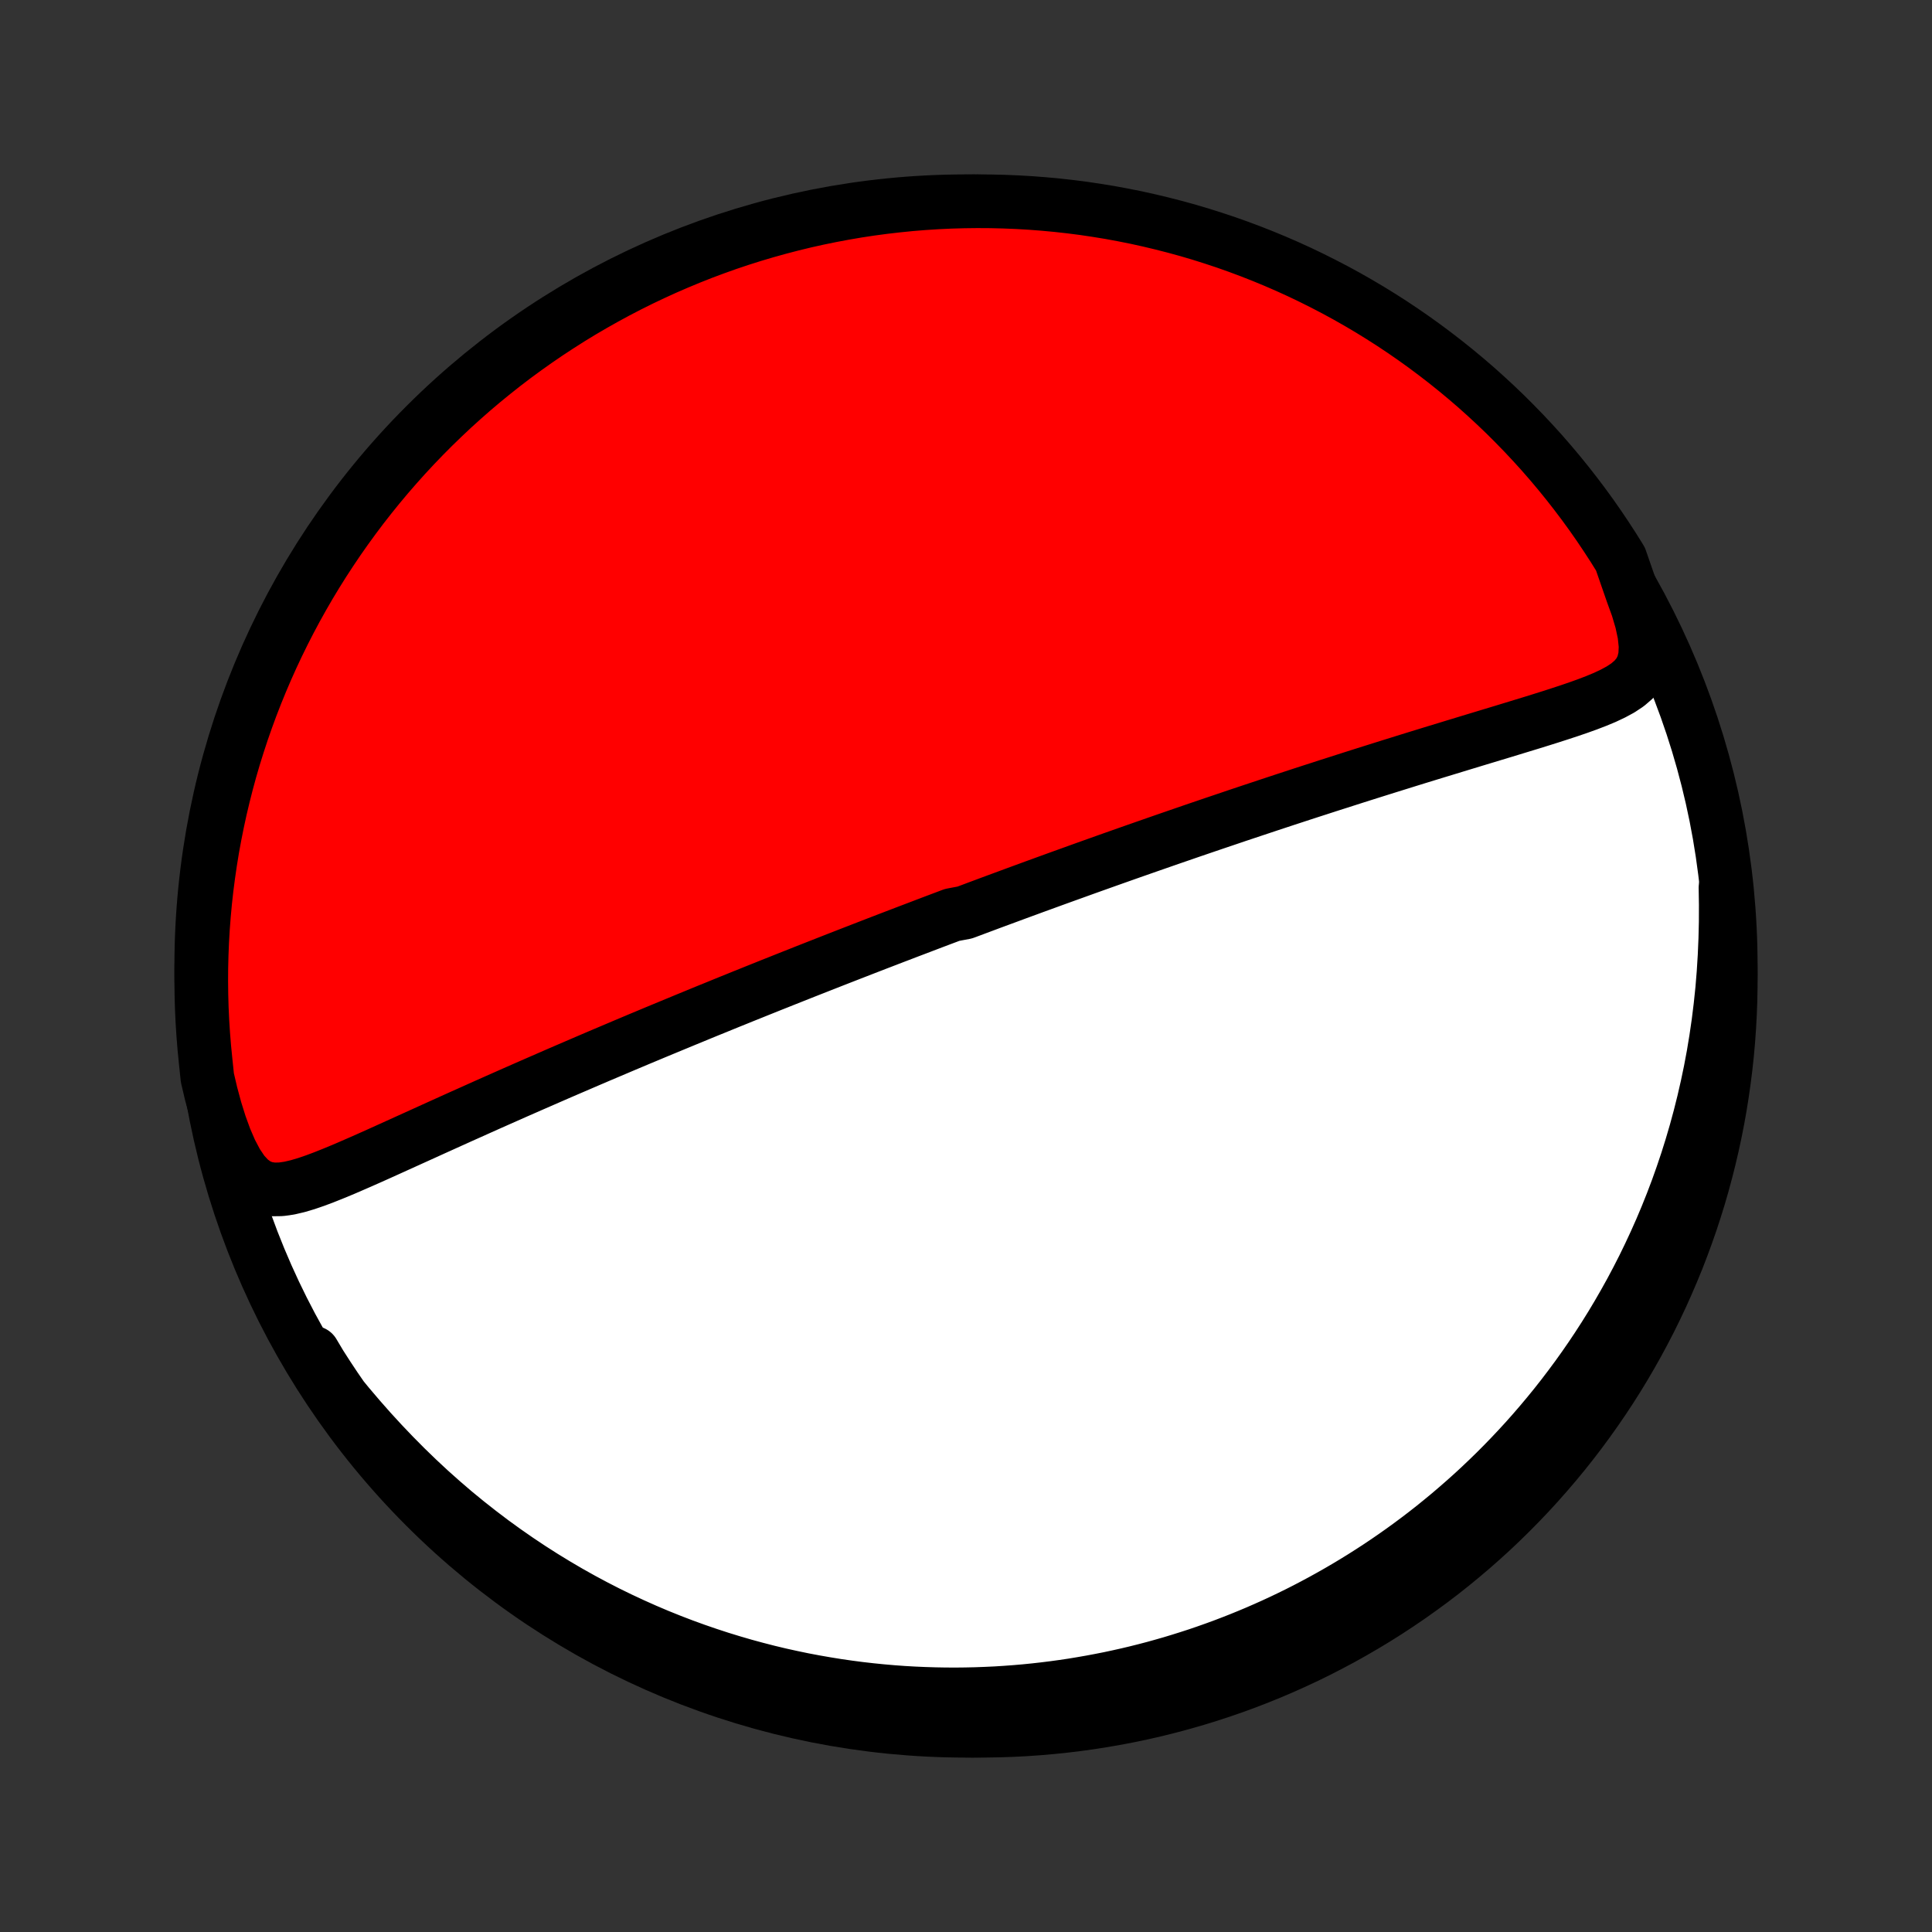 <?xml version="1.0" encoding="utf-8" standalone="no"?>
<!DOCTYPE svg PUBLIC "-//W3C//DTD SVG 1.1//EN"
  "http://www.w3.org/Graphics/SVG/1.1/DTD/svg11.dtd">
<!-- Created with matplotlib (http://matplotlib.org/) -->
<svg height="72pt" version="1.1" viewBox="0 0 72 72" width="72pt" xmlns="http://www.w3.org/2000/svg" xmlns:xlink="http://www.w3.org/1999/xlink">
 <rect x="0" y="0" width="72" height="72" fill="#333333" stroke="none"/>
 <defs>
  <style type="text/css">
*{stroke-linecap:butt;stroke-linejoin:round;}
  </style>
 </defs>
 <g id="figure_1">
  <g id="patch_1">
   <path d="
M0 72
L72 72
L72 0
L0 0
z
" style="fill:none;"/>
  </g>
  <g id="axes_1">
   <g id="PatchCollection_1">
    <defs>
     <path d="
M36 -7.5
C43.558 -7.5 50.808 -10.503 56.153 -15.848
C61.497 -21.192 64.5 -28.442 64.5 -36
C64.5 -43.558 61.497 -50.808 56.153 -56.153
C50.808 -61.497 43.558 -64.5 36 -64.5
C28.442 -64.5 21.192 -61.497 15.848 -56.153
C10.503 -50.808 7.5 -43.558 7.5 -36
C7.5 -28.442 10.503 -21.192 15.848 -15.848
C21.192 -10.503 28.442 -7.5 36 -7.5
z
" id="C0_0_a811fe30f3"/>
     <path d="
M60.832 -49.892
L61.026 -49.358
L61.178 -48.844
L61.281 -48.362
L61.327 -47.922
L61.309 -47.534
L61.227 -47.2
L61.084 -46.919
L60.891 -46.683
L60.657 -46.481
L60.393 -46.306
L60.106 -46.151
L59.802 -46.008
L59.484 -45.876
L59.156 -45.75
L58.821 -45.63
L58.479 -45.513
L58.132 -45.399
L57.782 -45.286
L57.429 -45.175
L57.075 -45.065
L56.718 -44.956
L56.361 -44.847
L56.004 -44.738
L55.646 -44.63
L55.289 -44.522
L54.932 -44.414
L54.577 -44.306
L54.222 -44.198
L53.869 -44.09
L53.517 -43.983
L53.168 -43.876
L52.82 -43.769
L52.474 -43.662
L52.131 -43.555
L51.79 -43.449
L51.452 -43.343
L51.115 -43.237
L50.782 -43.132
L50.451 -43.027
L50.123 -42.922
L49.798 -42.818
L49.475 -42.715
L49.155 -42.611
L48.838 -42.509
L48.524 -42.407
L48.213 -42.305
L47.904 -42.204
L47.598 -42.103
L47.295 -42.003
L46.995 -41.903
L46.697 -41.804
L46.403 -41.706
L46.11 -41.608
L45.821 -41.51
L45.534 -41.413
L45.249 -41.317
L44.967 -41.221
L44.688 -41.126
L44.41 -41.031
L44.135 -40.936
L43.862 -40.842
L43.592 -40.749
L43.324 -40.656
L43.057 -40.563
L42.793 -40.471
L42.53 -40.379
L42.27 -40.288
L42.011 -40.197
L41.754 -40.106
L41.499 -40.016
L41.245 -39.926
L40.993 -39.836
L40.743 -39.747
L40.494 -39.658
L40.246 -39.569
L40 -39.48
L39.755 -39.392
L39.511 -39.304
L39.268 -39.216
L39.026 -39.128
L38.785 -39.04
L38.545 -38.953
L38.306 -38.865
L38.068 -38.778
L37.831 -38.691
L37.594 -38.603
L37.358 -38.516
L37.122 -38.429
L36.887 -38.342
L36.652 -38.254
L36.418 -38.167
L36.184 -38.079
L35.95 -37.992
L35.483 -37.904
L35.25 -37.816
L35.016 -37.728
L34.783 -37.64
L34.549 -37.551
L34.316 -37.462
L34.082 -37.373
L33.847 -37.284
L33.613 -37.194
L33.377 -37.104
L33.142 -37.014
L32.906 -36.923
L32.669 -36.832
L32.432 -36.74
L32.194 -36.648
L31.955 -36.555
L31.715 -36.462
L31.474 -36.368
L31.233 -36.274
L30.99 -36.179
L30.746 -36.083
L30.501 -35.987
L30.255 -35.89
L30.008 -35.793
L29.759 -35.694
L29.509 -35.595
L29.257 -35.495
L29.004 -35.394
L28.749 -35.293
L28.493 -35.19
L28.235 -35.087
L27.975 -34.982
L27.713 -34.877
L27.45 -34.77
L27.184 -34.663
L26.917 -34.554
L26.648 -34.444
L26.376 -34.334
L26.103 -34.222
L25.827 -34.108
L25.549 -33.994
L25.269 -33.878
L24.986 -33.761
L24.701 -33.643
L24.414 -33.524
L24.125 -33.403
L23.832 -33.281
L23.538 -33.157
L23.241 -33.032
L22.942 -32.905
L22.64 -32.777
L22.335 -32.648
L22.029 -32.517
L21.719 -32.384
L21.408 -32.25
L21.094 -32.115
L20.777 -31.978
L20.458 -31.839
L20.137 -31.699
L19.814 -31.558
L19.488 -31.415
L19.16 -31.271
L18.831 -31.125
L18.499 -30.978
L18.166 -30.83
L17.831 -30.68
L17.495 -30.529
L17.157 -30.378
L16.818 -30.225
L16.478 -30.071
L16.137 -29.917
L15.796 -29.762
L15.454 -29.607
L15.112 -29.452
L14.77 -29.297
L14.428 -29.142
L14.087 -28.988
L13.747 -28.836
L13.408 -28.686
L13.07 -28.539
L12.734 -28.395
L12.4 -28.257
L12.069 -28.125
L11.741 -28.002
L11.417 -27.891
L11.096 -27.796
L10.78 -27.722
L10.471 -27.678
L10.168 -27.674
L9.874 -27.722
L9.591 -27.837
L9.321 -28.03
L9.064 -28.307
L8.824 -28.664
L8.599 -29.09
L8.391 -29.572
L8.2 -30.097
L8.026 -30.654
L7.869 -31.236
L7.728 -31.836
L7.664 -32.449
L7.615 -32.943
L7.575 -33.438
L7.543 -33.933
L7.52 -34.43
L7.506 -34.927
L7.5 -35.424
L7.503 -35.921
L7.515 -36.419
L7.535 -36.916
L7.564 -37.413
L7.602 -37.91
L7.648 -38.406
L7.703 -38.901
L7.767 -39.395
L7.839 -39.889
L7.919 -40.381
L8.009 -40.871
L8.107 -41.361
L8.213 -41.849
L8.328 -42.334
L8.451 -42.818
L8.582 -43.3
L8.722 -43.78
L8.871 -44.257
L9.027 -44.732
L9.192 -45.204
L9.365 -45.674
L9.546 -46.14
L9.735 -46.603
L9.932 -47.063
L10.137 -47.52
L10.35 -47.973
L10.571 -48.423
L10.799 -48.868
L11.035 -49.31
L11.279 -49.748
L11.53 -50.182
L11.789 -50.611
L12.055 -51.036
L12.329 -51.456
L12.609 -51.872
L12.897 -52.282
L13.192 -52.688
L13.493 -53.089
L13.802 -53.484
L14.117 -53.874
L14.439 -54.259
L14.768 -54.638
L15.103 -55.012
L15.444 -55.379
L15.792 -55.741
L16.146 -56.097
L16.506 -56.446
L16.871 -56.79
L17.243 -57.127
L17.62 -57.458
L18.003 -57.782
L18.392 -58.099
L18.785 -58.41
L19.184 -58.714
L19.589 -59.011
L19.998 -59.301
L20.412 -59.584
L20.831 -59.859
L21.254 -60.128
L21.682 -60.389
L22.114 -60.642
L22.551 -60.888
L22.991 -61.127
L23.436 -61.358
L23.884 -61.581
L24.336 -61.796
L24.792 -62.004
L25.251 -62.203
L25.713 -62.395
L26.178 -62.579
L26.647 -62.754
L27.118 -62.922
L27.592 -63.081
L28.069 -63.232
L28.548 -63.374
L29.029 -63.508
L29.512 -63.634
L29.997 -63.752
L30.485 -63.861
L30.974 -63.961
L31.464 -64.053
L31.956 -64.137
L32.449 -64.212
L32.943 -64.278
L33.438 -64.335
L33.933 -64.385
L34.43 -64.425
L34.927 -64.457
L35.424 -64.48
L35.921 -64.494
L36.419 -64.5
L36.916 -64.497
L37.413 -64.485
L37.91 -64.465
L38.406 -64.436
L38.901 -64.398
L39.395 -64.352
L39.889 -64.297
L40.381 -64.234
L40.871 -64.161
L41.361 -64.081
L41.849 -63.991
L42.334 -63.894
L42.818 -63.787
L43.3 -63.672
L43.78 -63.549
L44.257 -63.418
L44.732 -63.278
L45.204 -63.129
L45.674 -62.973
L46.14 -62.808
L46.603 -62.635
L47.063 -62.454
L47.52 -62.265
L47.973 -62.068
L48.423 -61.863
L48.868 -61.65
L49.31 -61.429
L49.748 -61.201
L50.182 -60.965
L50.611 -60.721
L51.036 -60.47
L51.456 -60.211
L51.872 -59.945
L52.282 -59.672
L52.688 -59.391
L53.089 -59.103
L53.484 -58.808
L53.874 -58.507
L54.259 -58.198
L54.638 -57.883
L55.012 -57.561
L55.379 -57.232
L55.741 -56.897
L56.097 -56.556
L56.446 -56.208
L56.79 -55.854
L57.127 -55.494
L57.458 -55.129
L57.782 -54.757
L58.099 -54.38
L58.41 -53.997
L58.714 -53.608
L59.011 -53.215
L59.301 -52.816
L59.584 -52.411
L59.859 -52.002
L60.128 -51.588
L60.389 -51.169
z
" id="C0_1_95bf826cdb"/>
     <path d="
M64.304 -38.918
L64.314 -38.281
L64.312 -37.645
L64.297 -37.009
L64.27 -36.376
L64.231 -35.747
L64.18 -35.123
L64.115 -34.503
L64.039 -33.89
L63.951 -33.284
L63.852 -32.685
L63.741 -32.093
L63.619 -31.51
L63.487 -30.935
L63.345 -30.369
L63.194 -29.812
L63.033 -29.264
L62.864 -28.726
L62.686 -28.197
L62.501 -27.678
L62.308 -27.169
L62.108 -26.669
L61.901 -26.179
L61.688 -25.7
L61.469 -25.23
L61.245 -24.769
L61.015 -24.319
L60.781 -23.878
L60.541 -23.446
L60.298 -23.024
L60.051 -22.611
L59.8 -22.208
L59.545 -21.813
L59.288 -21.428
L59.027 -21.051
L58.763 -20.682
L58.497 -20.323
L58.229 -19.971
L57.958 -19.627
L57.685 -19.292
L57.41 -18.964
L57.134 -18.644
L56.856 -18.331
L56.576 -18.026
L56.295 -17.728
L56.012 -17.436
L55.729 -17.152
L55.444 -16.875
L55.158 -16.603
L54.871 -16.338
L54.583 -16.08
L54.294 -15.828
L54.005 -15.581
L53.714 -15.341
L53.423 -15.105
L53.131 -14.876
L52.838 -14.652
L52.545 -14.434
L52.25 -14.22
L51.955 -14.012
L51.66 -13.809
L51.363 -13.61
L51.066 -13.417
L50.768 -13.228
L50.47 -13.044
L50.17 -12.864
L49.87 -12.689
L49.569 -12.518
L49.267 -12.351
L48.965 -12.189
L48.661 -12.03
L48.357 -11.876
L48.051 -11.726
L47.745 -11.58
L47.438 -11.438
L47.129 -11.3
L46.819 -11.165
L46.509 -11.035
L46.197 -10.908
L45.883 -10.785
L45.569 -10.665
L45.253 -10.55
L44.936 -10.438
L44.617 -10.329
L44.296 -10.225
L43.974 -10.124
L43.651 -10.026
L43.326 -9.933
L42.998 -9.842
L42.67 -9.756
L42.339 -9.673
L42.006 -9.594
L41.671 -9.519
L41.334 -9.447
L40.995 -9.38
L40.654 -9.316
L40.31 -9.256
L39.965 -9.199
L39.616 -9.147
L39.265 -9.099
L38.912 -9.055
L38.556 -9.015
L38.197 -8.979
L37.836 -8.948
L37.471 -8.921
L37.104 -8.898
L36.734 -8.881
L36.361 -8.867
L35.984 -8.859
L35.605 -8.855
L35.222 -8.857
L34.836 -8.864
L34.447 -8.876
L34.054 -8.893
L33.658 -8.916
L33.259 -8.945
L32.856 -8.98
L32.449 -9.021
L32.039 -9.068
L31.625 -9.122
L31.208 -9.182
L30.787 -9.25
L30.362 -9.324
L29.934 -9.405
L29.502 -9.495
L29.067 -9.591
L28.628 -9.696
L28.186 -9.81
L27.74 -9.931
L27.291 -10.062
L26.838 -10.201
L26.383 -10.35
L25.924 -10.508
L25.462 -10.676
L24.998 -10.854
L24.531 -11.042
L24.062 -11.241
L23.591 -11.451
L23.117 -11.672
L22.642 -11.904
L22.166 -12.148
L21.688 -12.404
L21.21 -12.672
L20.731 -12.953
L20.252 -13.246
L19.774 -13.551
L19.296 -13.87
L18.82 -14.201
L18.345 -14.545
L17.873 -14.903
L17.403 -15.273
L16.936 -15.656
L16.474 -16.053
L16.016 -16.461
L15.563 -16.883
L15.116 -17.316
L14.675 -17.761
L14.241 -18.216
L13.814 -18.681
L13.396 -19.155
L12.986 -19.637
L12.586 -20.124
L12.195 -20.614
L11.815 -21.104
L11.676 -21.588
L11.939 -21.147
L12.21 -20.725
L12.487 -20.307
L12.772 -19.894
L13.063 -19.486
L13.362 -19.084
L13.668 -18.686
L13.98 -18.293
L14.299 -17.906
L14.625 -17.525
L14.957 -17.149
L15.296 -16.779
L15.641 -16.414
L15.992 -16.056
L16.349 -15.704
L16.713 -15.358
L17.082 -15.018
L17.457 -14.684
L17.837 -14.357
L18.223 -14.037
L18.615 -13.723
L19.012 -13.417
L19.414 -13.117
L19.821 -12.824
L20.233 -12.538
L20.649 -12.259
L21.071 -11.987
L21.497 -11.723
L21.927 -11.466
L22.362 -11.217
L22.8 -10.975
L23.243 -10.741
L23.69 -10.514
L24.141 -10.296
L24.595 -10.085
L25.052 -9.882
L25.513 -9.687
L25.977 -9.5
L26.444 -9.321
L26.914 -9.15
L27.387 -8.987
L27.863 -8.833
L28.341 -8.686
L28.821 -8.549
L29.303 -8.419
L29.788 -8.298
L30.274 -8.185
L30.762 -8.081
L31.252 -7.985
L31.743 -7.898
L32.236 -7.82
L32.729 -7.75
L33.224 -7.688
L33.719 -7.636
L34.215 -7.591
L34.712 -7.556
L35.209 -7.529
L35.707 -7.511
L36.204 -7.502
L36.701 -7.501
L37.199 -7.509
L37.695 -7.525
L38.191 -7.55
L38.687 -7.584
L39.182 -7.627
L39.676 -7.678
L40.168 -7.738
L40.66 -7.806
L41.15 -7.884
L41.638 -7.969
L42.125 -8.063
L42.61 -8.166
L43.093 -8.277
L43.573 -8.397
L44.051 -8.525
L44.527 -8.661
L45.001 -8.806
L45.471 -8.959
L45.939 -9.12
L46.404 -9.289
L46.865 -9.467
L47.323 -9.652
L47.778 -9.846
L48.229 -10.048
L48.677 -10.257
L49.12 -10.474
L49.56 -10.7
L49.995 -10.932
L50.426 -11.173
L50.853 -11.421
L51.275 -11.676
L51.693 -11.939
L52.106 -12.21
L52.514 -12.487
L52.916 -12.772
L53.314 -13.063
L53.707 -13.362
L54.094 -13.668
L54.475 -13.98
L54.851 -14.299
L55.221 -14.625
L55.586 -14.957
L55.944 -15.296
L56.296 -15.641
L56.642 -15.992
L56.982 -16.349
L57.316 -16.713
L57.642 -17.082
L57.963 -17.457
L58.276 -17.837
L58.583 -18.223
L58.883 -18.615
L59.176 -19.012
L59.462 -19.414
L59.741 -19.821
L60.013 -20.233
L60.277 -20.649
L60.534 -21.071
L60.783 -21.497
L61.025 -21.927
L61.259 -22.362
L61.486 -22.8
L61.704 -23.243
L61.915 -23.69
L62.118 -24.141
L62.313 -24.595
L62.501 -25.052
L62.679 -25.513
L62.85 -25.977
L63.013 -26.444
L63.167 -26.914
L63.314 -27.387
L63.452 -27.863
L63.581 -28.341
L63.702 -28.821
L63.815 -29.303
L63.919 -29.788
L64.015 -30.274
L64.102 -30.762
L64.18 -31.252
L64.25 -31.743
L64.312 -32.236
L64.365 -32.729
L64.409 -33.224
L64.444 -33.719
L64.471 -34.215
L64.489 -34.712
L64.499 -35.209
L64.499 -35.707
L64.491 -36.204
L64.475 -36.701
L64.45 -37.199
L64.416 -37.695
z
" id="C0_2_3b97752888"/>
    </defs>
    <g clip-path="url(#p1bffca34e9)">
     <use style="fill:#ffffff;stroke:#000000;stroke-width:2.0;" x="0.0" xlink:href="#C0_0_a811fe30f3" y="72.0"/>
    </g>
    <g clip-path="url(#p1bffca34e9)">
     <use style="fill:#ff0000;stroke:#000000;stroke-width:2.0;" x="0.0" xlink:href="#C0_1_95bf826cdb" y="72.0"/>
    </g>
    <g clip-path="url(#p1bffca34e9)">
     <use style="fill:#ff0000;stroke:#000000;stroke-width:2.0;" x="0.0" xlink:href="#C0_2_3b97752888" y="72.0"/>
    </g>
   </g>
  </g>
 </g>
 <defs>
  <clipPath id="p1bffca34e9">
   <rect height="72.0" width="72.0" x="0.0" y="0.0"/>
  </clipPath>
 </defs>
</svg>
